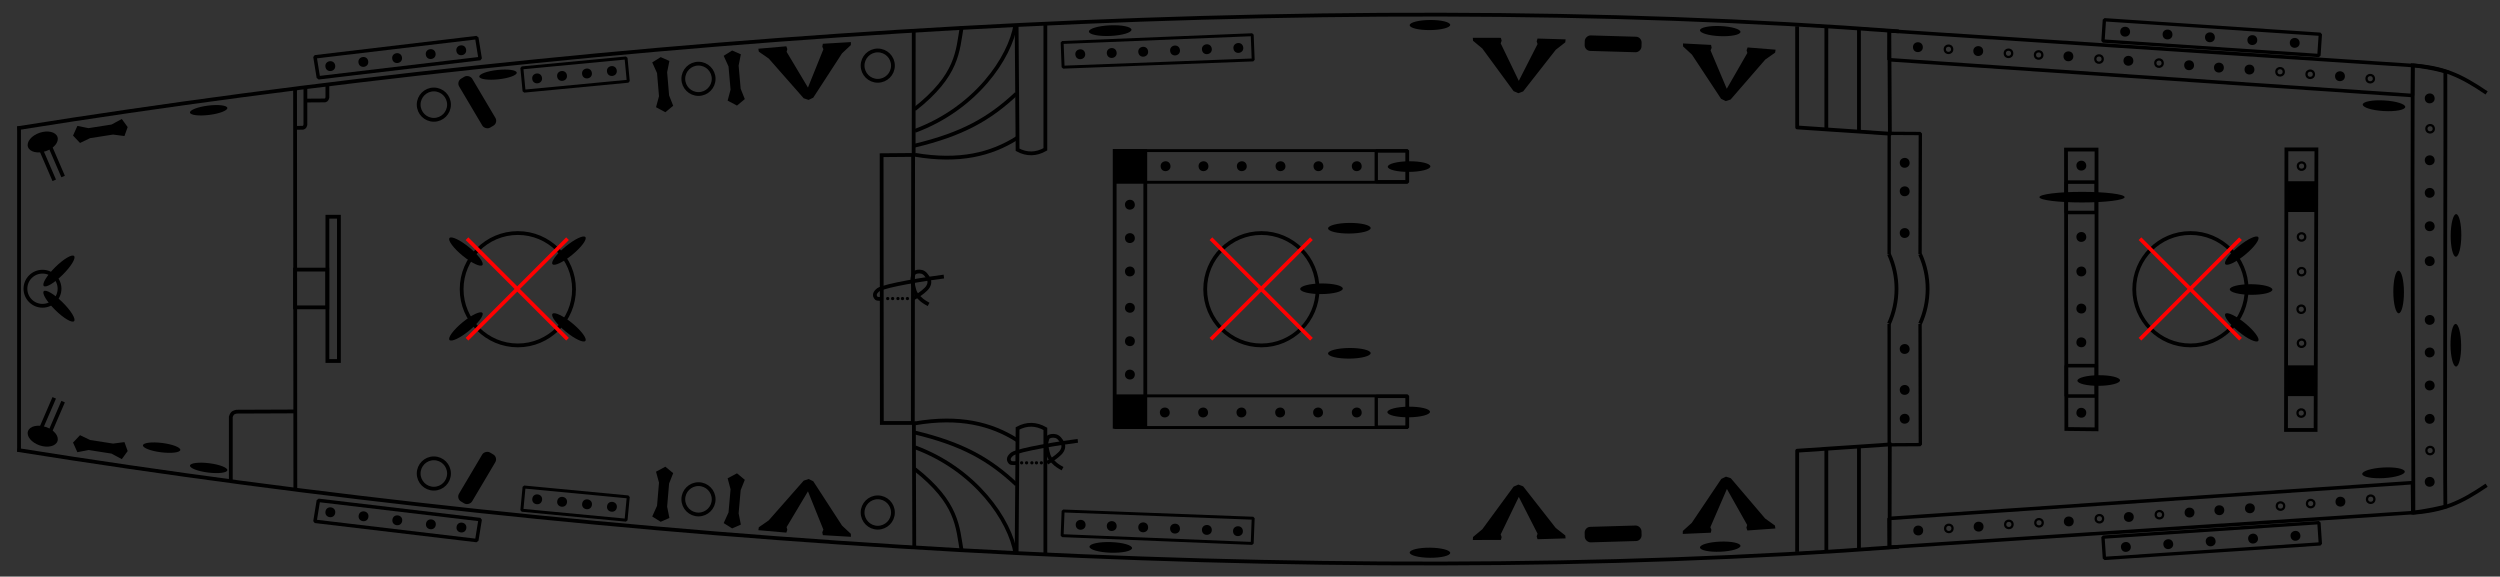 <svg version="1.1" viewBox="1 -24 659 152" xmlns="http://www.w3.org/2000/svg" xmlns:rigging="https://github.com/jolaf/rigging" xmlns:xlink="http://www.w3.org/1999/xlink">
  <rect x="1" y="-24" width="659" height="152" fill="#333333" stroke="none"/>
  <defs>
    <rect id="deckMask" x="277.3" y="-.809" width="220.7" height="146.6"/>
    <g id="mastMask">
      <path d="m425.1 59.52 26.5 26.5z"/>
      <path d="m451.6 59.52-26.5 26.5z"/>
    </g>
    <circle id="pipe" cx="160.9" cy="398.1" r="4"/>
    <g id="pin">
      <circle transform="rotate(-8.297)" cx="567.5" cy="28.15" r="2.7" fill="#fff" fill-opacity="9.999e-5"/>
      <circle transform="rotate(-8.297)" cx="567.5" cy="28.15" r="1.3"/>
    </g>
    <circle id="pinhole" transform="rotate(-8.297)" cx="607.2" cy="138.8" r=".974" fill="none" stroke="#000" stroke-width=".601"/>
    <ellipse id="cleat" transform="rotate(89.51)" cx="3.721" cy="-575.4" rx="1.4" ry="5.615"/>
    <rect id="lcleat" x="396.5" y="72.32" width="4" height="15" ry="1.5"/>
    <path id="xcleat" transform="matrix(.882 0 0 1.005 -152.6 -25.95)" d="m215.3 40.28-0.959-2.798v-6.102l0.959-2.893-2.499-1.196-2.652 1.196 1.162 2.893v6.102l-1.161 2.798 2.652 1.514z"/>
    <path id="kevel" d="m426.3 54.27-8.424-11.11-2.479-2.004-0.067-0.781 7.404-0.102 0.204 0.747-0.238 0.713 4.927 9.807 4.791-9.773-0.238-0.713 0.204-0.747 7.404 0.102-0.067 0.781-2.479 2.004-8.424 11.11-1.259 0.492z"/>
    <rect id="fist" transform="translate(-36.94 -367.6)" x="324.1" y="408.3" width="8.109" height="8.109"/>
    <g id="tackle" transform="matrix(-1 0 0 1 657.1 84.97)">
      <ellipse transform="rotate(-18.75 -1132 -71.94)" cx="-74.06" cy="420.4" rx="4.104" ry="2.557"/>
      <path transform="translate(-36.94 -367.6)" d="m61.96 411.7 3.977 9.218" stroke="currentColor"/>
      <path transform="translate(-36.94 -367.6)" d="m59.62 412.7 3.977 9.218" stroke="currentColor"/>
    </g>
    <g id="knot" transform="translate(380 -105.3)">
      <path d="m298.7 455.2c-3.993 0.489-15.46 2.284-17.27 3.472-0.874 0.684-1.281 1.456-0.505 2.273 0.295 0.218 1.515 0.126 1.515 0.126" fill="none" stroke="currentColor"/>
      <path d="m290.6 461s1.792-1.092 2.589-1.768c0.499-0.424 1.088-0.913 1.357-1.421s0.393-0.888 0.316-1.452c-0.077-0.564-0.8-1.72-1.438-2.147-0.638-0.427-1.581-0.414-2.192-0.158-0.612 0.256-0.566 0.713-0.758 1.357s0.115 1.993 0.284 2.715 0.251 1.043 0.6 1.61 0.988 1.204 1.547 1.673 1.768 1.136 1.768 1.136" fill="none" stroke="currentColor"/>
      <circle cx="283.9" cy="461" r=".426" fill="currentColor" stroke-width="0"/>
      <circle cx="285.2" cy="461" r=".426" fill="currentColor" stroke-width="0"/>
      <circle cx="286.6" cy="461" r=".426" fill="currentColor" stroke-width="0"/>
      <circle cx="287.8" cy="461" r=".426" fill="currentColor" stroke-width="0"/>
      <circle cx="289.1" cy="461" r=".426" fill="currentColor" stroke-width="0"/>
    </g>
  </defs>
  <g transform="translate(0 -20.6)">
    <g id="drawing">
      <g id="portDrawing" transform="translate(-36.92 -367.6)" fill="none" stroke="currentColor">
        <path d="m42.52 398c154.6-24.72 342.3-37.19 495.9-25.54m135.5 8.962c8.188 0.64 12.49 2.549 19.47 7.271" fill-rule="evenodd" stroke-width="1px"/>
        <path transform="rotate(3.862)" d="m559.8 335.4 138.3-0.186 0.451 7.89-138.3-0.12z" fill-rule="evenodd" stroke-miterlimit="0" stroke-width=".938"/>
        <rect transform="matrix(.998 .067 -.067 .998 0 0)" x="615.9" y="328.8" width="57.04" height="5.615" fill-rule="evenodd" stroke-linecap="round" stroke-miterlimit="0" stroke-width=".88"/>
        <rect class="filled" x="582.6" y="412.2" width="7.895" height="8.012" fill-rule="evenodd" stroke-miterlimit="0" stroke-width=".937"/>
        <path d="m535.9 431.2 0.013-31.85 8.206 0.049-0.072 31.8" fill-rule="evenodd" stroke-miterlimit="0" stroke-width=".882"/>
        <g transform="translate(15.04 366.5)">
          <path d="m496.6 4.622 0.018 26.67 24.7 1.671" fill-rule="evenodd" stroke-linejoin="round" stroke-width="1px"/>
          <path d="m512.9 32.74v-27.13" fill-rule="evenodd" stroke-width="1px"/>
          <path d="m504.3 31.79 6e-3 -26.72" fill-rule="evenodd" stroke-width="1px"/>
        </g>
        <rect class="filled" x="400.7" y="404" width="8.109" height="8.109" fill-rule="evenodd" stroke-miterlimit="0" stroke-width=".88"/>
        <rect x="331.8" y="403.9" width="77.18" height="8.348" fill-rule="evenodd" stroke-miterlimit="0" stroke-width=".777"/>
        <path d="m317.9 375.4 50.1-2.045 0.262 6.643-50.11 1.907z" fill-rule="evenodd" stroke-miterlimit="0" stroke-width=".777"/>
        <path d="m305.9 370.6 0.253 33.08c2.441 1.306 4.882 1.261 7.324-0.126v-33.34" fill-rule="evenodd" stroke-width="1px"/>
        <path d="m279.1 405c11.72 2.006 20.15-0.133 26.9-4.419" fill-rule="evenodd" stroke-width="1px"/>
        <path d="m279 402.6c12.58-3.001 19.72-7.042 26.84-13.72" fill-rule="evenodd" stroke-width="1px"/>
        <path d="m279.1 398.7c16.01-5.945 25.1-19.22 26.52-28.11" fill-rule="evenodd" stroke-width="1px"/>
        <path d="m279 393c11.48-8.995 11.33-15.34 12.44-21.74" fill-rule="evenodd" stroke-width="1px"/>
        <use transform="translate(108.4 -16.6)" width="100%" height="100%" xlink:href="#pipe"/>
        <use transform="translate(61.14 -13.12)" width="100%" height="100%" xlink:href="#pipe"/>
        <rect transform="rotate(-5.435)" x="138.5" y="397" width="27.59" height="6.154" fill-rule="evenodd" stroke-miterlimit="0" stroke-width=".787"/>
        <rect transform="matrix(.993 -.118 .16 .987 0 0)" x="58.77" y="391.2" width="42.94" height="5.599" ry="0" fill-rule="evenodd" stroke-miterlimit="0" stroke-width=".922"/>
        <use transform="translate(-8.618 -6.316)" width="100%" height="100%" xlink:href="#pipe"/>
      </g>
      <use transform="matrix(1 0 0 -1 0 145.6)" width="100%" height="100%" xlink:href="#portDrawing"/>
      <path d="m645.6 15.45c-3.876-1.16-8.605-1.635-8.605-1.635-0.16 38.87 0.115 82.34 0.176 117.9 0 0 3.887-0.462 8.424-1.564-0.182-8.555 0.077-111.2 4e-3 -114.7z" fill="none" stroke="currentColor"/>
      <path d="m603.7 35.98h7.908l-0.217 73.96h-7.8z" fill="none" stroke="currentColor"/>
      <circle cx="578.4" cy="72.84" r="14.81" fill="none" stroke="currentColor"/>
      <path d="m545.6 36.03h8.047v73.74l-7.955-0.091z" fill="none" stroke="currentColor"/>
      <g transform="translate(-44.16 -367.6)" fill="none" stroke="currentColor">
        <path d="m551.3 431.2c1.304 2.875 1.979 5.996 1.979 9.164 0 3.167-0.675 6.288-1.979 9.164"/>
        <path d="m543.1 431.2c1.304 2.875 1.979 5.996 1.979 9.164 0 3.167-0.675 6.288-1.979 9.164"/>
      </g>
      <path d="m499.1 140.6 0.05-27.33m0.022-81.02-0.143-27.54" fill="none" stroke="currentColor"/>
      <circle cx="333.5" cy="72.84" r="14.81" fill="none" stroke="currentColor"/>
      <path d="m302.9 109.1h-8.075v-72.72h8.075z" fill="none" stroke="currentColor"/>
      <path d="m242 140.8-0.103-33.1m-0.06-69.96 0.024-33.48" fill="none" stroke="currentColor"/>
      <path d="m241.7 37.44-8.306 0.069c-4e-3 16.81 0.062 53.78 0.058 70.58h8.168c4e-3 -16.81 0.076-53.85 0.08-70.65z" fill="none" stroke="currentColor"/>
      <circle cx="137.5" cy="72.84" r="14.81" fill="none" stroke="currentColor"/>
      <rect x="87.3" y="53.73" width="3.041" height="38.03" fill="none" stroke="currentColor"/>
      <rect x="78.79" y="67.67" width="8.482" height="9.949" fill="none" stroke="currentColor"/>
      <path d="m87.3 19.03v3.28c-0.175 0.713-0.438 0.672-0.685 0.766l-5.025 0.035" fill="none" stroke="currentColor"/>
      <path d="m81.5 19.33v10.18c-0.175 0.713-0.438 0.672-0.685 0.766l-2.226 0.035" fill="none" stroke="currentColor"/>
      <path d="m78.85 125.8-0.072-106.2" fill="none" stroke="currentColor"/>
      <path d="m61.84 123.3v-16.81c0.389-1.278 0.973-1.205 1.523-1.374l15.25-0.062" fill="none" stroke="currentColor"/>
      <circle cx="12.2" cy="72.71" r="4.495" fill="none" stroke="currentColor"/>
      <path d="m6.016 115.7v-85.79" fill="none" stroke="currentColor"/>
    </g>
  </g>
  <g transform="translate(0 -20.6)" display="none">
    <g id="deckMasks" class="modeDependent which" fill="#fff">
      <use class="deckMask" transform="matrix(.718 0 0 1 299.4 0)" width="100%" height="100%" stroke-width="1.001" rigging:deck="fore" xlink:href="#deckMask"/>
      <use class="deckMask" transform="matrix(1.003 0 0 1 -.802 0)" width="100%" height="100%" stroke-width=".999" rigging:deck="main" xlink:href="#deckMask"/>
      <use class="deckMask" transform="matrix(1.231 0 0 1 -335.9 0)" width="100%" height="100%" stroke-width="1.01" rigging:deck="stern" xlink:href="#deckMask"/>
    </g>
  </g>
  <g transform="translate(0 -20.6)">
    <g id="mastMasks" class="modeDependent where" stroke="#f00">
      <use class="mastMask" transform="translate(140)" width="100%" height="100%" rigging:mast="fore" xlink:href="#mastMask"/>
      <use class="mastMask" transform="translate(-104.9)" width="100%" height="100%" rigging:mast="main" xlink:href="#mastMask"/>
      <use class="mastMask" transform="translate(-301)" width="100%" height="100%" rigging:mast="mizzen" xlink:href="#mastMask"/>
    </g>
  </g>
  <g transform="translate(0 -20.6)">
    <g id="points" transform="translate(.02 -7.142e-6)">
      <g rigging:deck="fore" rigging:rail="behindFront" rigging:side="port">
        <use transform="rotate(-89.1 642.3 -8.334)" width="100%" height="100%" xlink:href="#cleat"/>
      </g>
      <g rigging:deck="fore" rigging:rail="behindFront" rigging:side="starboard">
        <use transform="rotate(269.9 656.2 6.802)" width="100%" height="100%" xlink:href="#cleat"/>
      </g>
      <g transform="translate(0 -1.125)" rigging:deck="fore" rigging:isAcross="true" rigging:rail="frontRail" rigging:side="port">
        <use transform="translate(75.83 120.6)" width="100%" height="100%" xlink:href="#pin"/>
        <use transform="translate(75.83 111.4)" width="100%" height="100%" xlink:href="#pin"/>
        <use transform="translate(75.83 102.6)" width="100%" height="100%" xlink:href="#pin"/>
        <use transform="translate(75.83 94.01)" width="100%" height="100%" xlink:href="#pin"/>
        <use transform="translate(20.68 -18.06)" width="100%" height="100%" xlink:href="#pinhole"/>
        <use transform="translate(75.83 77.7)" width="100%" height="100%" xlink:href="#pin"/>
      </g>
      <g transform="translate(0 41.65)" rigging:deck="fore" rigging:isAcross="true" rigging:rail="frontRail" rigging:side="starboard">
        <use transform="translate(75.83 93.32)" width="100%" height="100%" xlink:href="#pin"/>
        <use transform="translate(75.83 101.9)" width="100%" height="100%" xlink:href="#pin"/>
        <use transform="translate(75.83 110.6)" width="100%" height="100%" xlink:href="#pin"/>
        <use transform="translate(75.83 119.4)" width="100%" height="100%" xlink:href="#pin"/>
        <use transform="translate(20.68 23.99)" width="100%" height="100%" xlink:href="#pinhole"/>
        <use transform="translate(75.83 136)" width="100%" height="100%" xlink:href="#pin"/>
      </g>
      <g transform="rotate(90 336.1 324.4)" rigging:deck="fore" rigging:rail="onDeckFront" rigging:side="center">
        <use transform="rotate(.241 -6431 -116513)" width="100%" height="100%" xlink:href="#cleat"/>
      </g>
      <g transform="rotate(-33.82 358.5 -866.8)" rigging:deck="fore" rigging:rail="onDeckFront" rigging:side="port">
        <use transform="rotate(37.61 293.8 -704.8)" width="100%" height="100%" xlink:href="#cleat"/>
      </g>
      <g transform="rotate(-3 2152 -10313)" rigging:deck="fore" rigging:rail="onDeckFront" rigging:side="starboard">
        <use transform="rotate(.241 -6431 -116513)" width="100%" height="100%" xlink:href="#cleat"/>
      </g>
      <g transform="rotate(3.868 821.9 -178.4)" rigging:deck="fore" rigging:rail="sideRail" rigging:side="port">
        <use transform="translate(18.55 -19.6)" width="100%" height="100%" xlink:href="#pinhole"/>
        <use transform="translate(65.8 84.05)" width="100%" height="100%" xlink:href="#pin"/>
        <use transform="translate(2.688 -19.69)" width="100%" height="100%" xlink:href="#pinhole"/>
        <use transform="translate(-5.286 -19.81)" width="100%" height="100%" xlink:href="#pinhole"/>
        <use transform="translate(41.88 83.91)" width="100%" height="100%" xlink:href="#pin"/>
        <use transform="translate(33.81 83.94)" width="100%" height="100%" xlink:href="#pin"/>
        <use transform="translate(25.93 83.85)" width="100%" height="100%" xlink:href="#pin"/>
        <use transform="translate(-37.28 -19.94)" width="100%" height="100%" xlink:href="#pinhole"/>
        <use transform="translate(9.886 83.76)" width="100%" height="100%" xlink:href="#pin"/>
        <use transform="translate(-53.13 -19.94)" width="100%" height="100%" xlink:href="#pinhole"/>
        <use transform="translate(-5.975 83.65)" width="100%" height="100%" xlink:href="#pin"/>
        <use transform="translate(-69.08 -19.94)" width="100%" height="100%" xlink:href="#pinhole"/>
        <use transform="translate(-77.04 -19.84)" width="100%" height="100%" xlink:href="#pinhole"/>
        <use transform="translate(-29.78 83.87)" width="100%" height="100%" xlink:href="#pin"/>
        <use transform="translate(-92.89 -19.83)" width="100%" height="100%" xlink:href="#pinhole"/>
        <use transform="translate(-45.72 83.92)" width="100%" height="100%" xlink:href="#pin"/>
      </g>
      <g transform="matrix(.998 -.067 -.067 -.998 -10.23 201.1)" rigging:deck="fore" rigging:rail="sideRail" rigging:side="starboard">
        <use transform="translate(18.55 -19.6)" width="100%" height="100%" xlink:href="#pinhole"/>
        <use transform="translate(65.8 84.05)" width="100%" height="100%" xlink:href="#pin"/>
        <use transform="translate(2.688 -19.69)" width="100%" height="100%" xlink:href="#pinhole"/>
        <use transform="translate(-5.286 -19.81)" width="100%" height="100%" xlink:href="#pinhole"/>
        <use transform="translate(41.88 83.91)" width="100%" height="100%" xlink:href="#pin"/>
        <use transform="translate(33.81 83.94)" width="100%" height="100%" xlink:href="#pin"/>
        <use transform="translate(25.93 83.85)" width="100%" height="100%" xlink:href="#pin"/>
        <use transform="translate(-37.28 -19.94)" width="100%" height="100%" xlink:href="#pinhole"/>
        <use transform="translate(9.886 83.76)" width="100%" height="100%" xlink:href="#pin"/>
        <use transform="translate(-53.13 -19.94)" width="100%" height="100%" xlink:href="#pinhole"/>
        <use transform="translate(-5.975 83.65)" width="100%" height="100%" xlink:href="#pin"/>
        <use transform="translate(-69.08 -19.94)" width="100%" height="100%" xlink:href="#pinhole"/>
        <use transform="translate(-77.04 -19.84)" width="100%" height="100%" xlink:href="#pinhole"/>
        <use transform="translate(-29.78 83.87)" width="100%" height="100%" xlink:href="#pin"/>
        <use transform="translate(-92.89 -19.83)" width="100%" height="100%" xlink:href="#pinhole"/>
        <use transform="translate(-45.72 83.92)" width="100%" height="100%" xlink:href="#pin"/>
      </g>
      <g transform="rotate(3.769 6407 -164.4)" rigging:deck="fore" rigging:rail="shroudsRail" rigging:side="port">
        <use transform="translate(64.12 442.9)" width="100%" height="100%" xlink:href="#pin"/>
        <use transform="translate(52.92 442.9)" width="100%" height="100%" xlink:href="#pin"/>
        <use transform="translate(41.72 442.9)" width="100%" height="100%" xlink:href="#pin"/>
        <use transform="translate(30.52 442.9)" width="100%" height="100%" xlink:href="#pin"/>
        <use transform="translate(19.32 442.9)" width="100%" height="100%" xlink:href="#pin"/>
      </g>
      <g transform="rotate(-3.751 -3215 624.9)" rigging:deck="fore" rigging:rail="shroudsRail" rigging:side="starboard">
        <use transform="translate(64.12 442.9)" width="100%" height="100%" xlink:href="#pin"/>
        <use transform="translate(52.92 442.9)" width="100%" height="100%" xlink:href="#pin"/>
        <use transform="translate(41.72 442.9)" width="100%" height="100%" xlink:href="#pin"/>
        <use transform="translate(30.52 442.9)" width="100%" height="100%" xlink:href="#pin"/>
        <use transform="translate(19.32 442.9)" width="100%" height="100%" xlink:href="#pin"/>
      </g>
      <g transform="translate(316.3 3.527)" rigging:deck="fore" rigging:rail="frontFists" rigging:side="port">
        <use transform="translate(.106 .148)" width="100%" height="100%" xlink:href="#fist"/>
      </g>
      <g transform="translate(316.2 -8)" rigging:deck="fore" rigging:rail="frontFists" rigging:side="starboard">
        <use transform="translate(.106 60.21)" width="100%" height="100%" xlink:href="#fist"/>
      </g>
      <g transform="translate(.527)">
        <use transform="translate(-13.73 18.49)" width="100%" height="100%" xlink:href="#pinhole"/>
        <use transform="translate(-13.73 9.334)" width="100%" height="100%" xlink:href="#pinhole"/>
        <use transform="translate(-13.73 -9.338)" width="100%" height="100%" xlink:href="#pinhole"/>
      </g>
      <g transform="translate(.527)">
        <use transform="translate(-13.82 28.39)" width="100%" height="100%" xlink:href="#pinhole"/>
        <use transform="translate(-13.73 37.35)" width="100%" height="100%" xlink:href="#pinhole"/>
        <use transform="translate(-13.82 55.76)" width="100%" height="100%" xlink:href="#pinhole"/>
      </g>
      <g transform="rotate(-34.41 594.6 75.75)" rigging:deck="fore" rigging:rail="atMastFront" rigging:side="center">
        <use transform="rotate(35.28 468.6 68.43)" width="100%" height="100%" xlink:href="#cleat"/>
      </g>
      <g transform="translate(446.8 -2.641)" rigging:deck="fore" rigging:rail="atMastSide" rigging:side="port">
        <use transform="matrix(.767 -.642 -.642 -.767 -297 433.8)" width="100%" height="100%" xlink:href="#cleat"/>
      </g>
      <g transform="matrix(1 0 0 -1 446.8 148.2)" rigging:deck="fore" rigging:rail="atMastSide" rigging:side="starboard">
        <use transform="matrix(.767 -.642 -.642 -.767 -297 433.8)" width="100%" height="100%" xlink:href="#cleat"/>
      </g>
      <g transform="matrix(1.615 -.59 1.18 .807 -408.6 335.4)" stroke-width=".707" rigging:deck="fore" rigging:rail="backPillars" rigging:side="port">
        <use transform="rotate(216.6 574.4 28.16)" width="100%" height="100%" xlink:href="#cleat"/>
      </g>
      <g transform="rotate(-37.95 559 98.5)" rigging:deck="fore" rigging:rail="backPillars" rigging:side="starboard">
        <use transform="rotate(37.99 427.1 18.64)" width="100%" height="100%" xlink:href="#cleat"/>
      </g>
      <g transform="translate(.176)" rigging:deck="fore" rigging:isAcross="true" rigging:rail="behindMastRail" rigging:side="port">
        <use transform="translate(-16.18 122.2)" width="100%" height="100%" xlink:href="#pin"/>
        <use transform="translate(-16.18 113.1)" width="100%" height="100%" xlink:href="#pin"/>
        <use transform="translate(-16.18 94.3)" width="100%" height="100%" xlink:href="#pin"/>
      </g>
      <g transform="matrix(1 0 0 -1 .176 145.3)" rigging:deck="fore" rigging:isAcross="true" rigging:rail="behindMastRail" rigging:side="starboard">
        <use transform="translate(-16.18 121.4)" width="100%" height="100%" xlink:href="#pin"/>
        <use transform="translate(-16.18 112.5)" width="100%" height="100%" xlink:href="#pin"/>
        <use transform="translate(-16.18 93.93)" width="100%" height="100%" xlink:href="#pin"/>
      </g>
      <g transform="translate(-7.226 -5.437)" rigging:deck="fore" rigging:isAcross="true" rigging:rail="backRail" rigging:side="port">
        <use transform="translate(-55.34 117.5)" width="100%" height="100%" xlink:href="#pin"/>
        <use transform="translate(-55.34 106.5)" width="100%" height="100%" xlink:href="#pin"/>
        <use transform="translate(-55.34 99)" width="100%" height="100%" xlink:href="#pin"/>
      </g>
      <g transform="translate(-7.226 46.92)" rigging:deck="fore" rigging:isAcross="true" rigging:rail="backRail" rigging:side="starboard">
        <use transform="translate(-55.34 95.71)" width="100%" height="100%" xlink:href="#pin"/>
        <use transform="translate(-55.34 106.5)" width="100%" height="100%" xlink:href="#pin"/>
        <use transform="translate(-55.34 114.1)" width="100%" height="100%" xlink:href="#pin"/>
      </g>
      <g rigging:deck="main" rigging:rail="bulwark" rigging:side="port">
        <use transform="rotate(3.768 921.3 469.4)" width="100%" height="100%" xlink:href="#kevel"/>
        <use transform="matrix(.95 .048 -.048 .95 -92.27 -21.68)" width="100%" height="100%" xlink:href="#cleat"/>
        <use transform="matrix(-.027 1.022 -.999 -.029 516.7 -396.8)" width="100%" height="100%" xlink:href="#lcleat"/>
        <use transform="rotate(.9 2555 -1639)" width="100%" height="100%" xlink:href="#kevel"/>
        <use transform="matrix(.951 0 0 .951 -169.3 4.341)" width="100%" height="100%" xlink:href="#cleat"/>
      </g>
      <g transform="matrix(1 0 0 -1 0 145.5)" rigging:deck="main" rigging:rail="bulwark" rigging:side="starboard">
        <use transform="rotate(3.268 994.6 536.5)" width="100%" height="100%" xlink:href="#kevel"/>
        <use transform="matrix(.95 .048 -.048 .95 -92.27 -21.68)" width="100%" height="100%" xlink:href="#cleat"/>
        <use transform="matrix(-.027 1.022 -.999 -.029 516.7 -396.8)" width="100%" height="100%" xlink:href="#lcleat"/>
        <use transform="rotate(.9 2555 -1639)" width="100%" height="100%" xlink:href="#kevel"/>
        <use transform="matrix(.951 0 0 .951 -169.3 4.341)" width="100%" height="100%" xlink:href="#cleat"/>
      </g>
      <g transform="translate(.4 -4.5)" rigging:deck="main" rigging:rail="frontPillars" rigging:side="port">
        <use transform="translate(-203.4 46.21)" width="100%" height="100%" xlink:href="#cleat"/>
      </g>
      <g transform="translate(.3 4.2)" rigging:deck="main" rigging:rail="frontPillars" rigging:side="starboard">
        <use transform="translate(-203.4 102.2)" width="100%" height="100%" xlink:href="#cleat"/>
      </g>
      <g transform="translate(-10.64 4.6)" rigging:deck="main" rigging:rail="onDeckFront" rigging:side="port">
        <use transform="translate(-208.1 53.36)" width="100%" height="100%" xlink:href="#cleat"/>
      </g>
      <g transform="translate(-10.64 -3.8)" rigging:deck="main" rigging:rail="onDeckFront" rigging:side="starboard">
        <use transform="translate(-208.1 94.73)" width="100%" height="100%" xlink:href="#cleat"/>
      </g>
      <g transform="rotate(90 350.5 71.53)" rigging:deck="main" rigging:rail="atMastFront" rigging:side="center">
        <use transform="rotate(90 426.6 -76.11)" width="100%" height="100%" xlink:href="#cleat"/>
      </g>
      <g transform="translate(7.6 -4.4)" rigging:deck="main" rigging:rail="sideMastRail" rigging:side="port">
        <use transform="translate(-214.6 98.85)" width="100%" height="100%" xlink:href="#pin"/>
        <use transform="translate(-224.7 98.85)" width="100%" height="100%" xlink:href="#pin"/>
        <use transform="translate(-234.7 98.85)" width="100%" height="100%" xlink:href="#pin"/>
        <use transform="translate(-244.9 98.85)" width="100%" height="100%" xlink:href="#pin"/>
        <use transform="translate(-255 98.85)" width="100%" height="100%" xlink:href="#pin"/>
        <use transform="translate(-265 98.85)" width="100%" height="100%" xlink:href="#pin"/>
      </g>
      <g transform="translate(7.5 60.52)" rigging:deck="main" rigging:rail="sideMastRail" rigging:side="starboard">
        <use transform="translate(-214.5 98.85)" width="100%" height="100%" xlink:href="#pin"/>
        <use transform="translate(-224.7 98.85)" width="100%" height="100%" xlink:href="#pin"/>
        <use transform="translate(-234.7 98.85)" width="100%" height="100%" xlink:href="#pin"/>
        <use transform="translate(-244.9 98.85)" width="100%" height="100%" xlink:href="#pin"/>
        <use transform="translate(-255 98.85)" width="100%" height="100%" xlink:href="#pin"/>
        <use transform="translate(-265.1 98.85)" width="100%" height="100%" xlink:href="#pin"/>
      </g>
      <g transform="rotate(-2.277 278.9 10.61)" rigging:deck="main" rigging:rail="sideRail" rigging:side="port">
        <use transform="translate(8.301)" width="100%" height="100%" xlink:href="#use1175"/>
        <use id="use1175" transform="translate(8.4)" width="100%" height="100%" xlink:href="#use1173"/>
        <use id="use1173" transform="translate(8.399)" width="100%" height="100%" xlink:href="#use1171"/>
        <use id="use1171" transform="translate(8.301)" width="100%" height="100%" xlink:href="#use1169"/>
        <use id="use1169" transform="translate(8.3)" width="100%" height="100%" xlink:href="#use1167"/>
        <use id="use1167" transform="translate(-279.9 65.21)" width="100%" height="100%" xlink:href="#pin"/>
      </g>
      <g transform="rotate(2.321 -2769 73.46)" rigging:deck="main" rigging:rail="sideRail" rigging:side="starboard">
        <use transform="translate(8.201)" width="100%" height="100%" xlink:href="#use1188"/>
        <use id="use1188" transform="translate(8.4)" width="100%" height="100%" xlink:href="#use1186"/>
        <use id="use1186" transform="translate(8.399)" width="100%" height="100%" xlink:href="#use1184"/>
        <use id="use1184" transform="translate(8.301)" width="100%" height="100%" xlink:href="#use1182"/>
        <use id="use1182" transform="translate(8.2)" width="100%" height="100%" xlink:href="#use1180"/>
        <use id="use1180" transform="translate(-279.8 65.21)" width="100%" height="100%" xlink:href="#pin"/>
      </g>
      <g transform="rotate(.2 349.3 -2298)" rigging:deck="main" rigging:rail="aboveRail" rigging:side="port">
        <use transform="rotate(-2.287 590.2 6859)" width="100%" height="100%" xlink:href="#cleat"/>
      </g>
      <g transform="rotate(2.4 287.9 -141.8)" rigging:deck="main" rigging:rail="aboveRail" rigging:side="starboard">
        <use transform="translate(-269.8 141.6)" width="100%" height="100%" xlink:href="#cleat"/>
      </g>
      <g transform="translate(7.6 -4.3)" rigging:deck="main" rigging:rail="backFists" rigging:side="port">
        <use transform="translate(.106 .148)" width="100%" height="100%" xlink:href="#fist"/>
      </g>
      <g transform="translate(7.6 .088)" rigging:deck="main" rigging:rail="backFists" rigging:side="starboard">
        <use transform="translate(.106 60.21)" width="100%" height="100%" xlink:href="#fist"/>
      </g>
      <g transform="translate(7.5 -.8)" rigging:deck="main" rigging:isAcross="true" rigging:rail="behindMastRail" rigging:side="port">
        <use transform="translate(-274.3 123)" width="100%" height="100%" xlink:href="#pin"/>
        <use transform="translate(-274.3 114.2)" width="100%" height="100%" xlink:href="#pin"/>
        <use transform="translate(-274.3 105.4)" width="100%" height="100%" xlink:href="#pin"/>
      </g>
      <g transform="matrix(1 0 0 -1 7.5 146.7)" rigging:deck="main" rigging:isAcross="true" rigging:rail="behindMastRail" rigging:side="starboard">
        <use transform="translate(-274.3 123)" width="100%" height="100%" xlink:href="#pin"/>
        <use transform="translate(-274.3 114.2)" width="100%" height="100%" xlink:href="#pin"/>
        <use transform="translate(-274.3 105.4)" width="100%" height="100%" xlink:href="#pin"/>
      </g>
      <g transform="translate(-13.51 -342.5)" rigging:deck="stern" rigging:rail="aboveLadder" rigging:side="starboard">
        <use transform="translate(-380.1 105.4)" width="100%" height="100%" xlink:href="#knot"/>
      </g>
      <g transform="translate(-48.82 -385.8)" rigging:deck="stern" rigging:rail="atFront" rigging:side="center">
        <use transform="translate(-380.1 105.4)" width="100%" height="100%" xlink:href="#knot"/>
      </g>
      <g rigging:deck="stern" rigging:rail="bulwark" rigging:side="port">
        <use transform="rotate(-4.173 -116.4 2968)" width="100%" height="100%" xlink:href="#kevel"/>
        <use transform="rotate(-5.038 210.4 -1800)" width="100%" height="100%" xlink:href="#xcleat"/>
        <use transform="rotate(-4.838 225.6 -1651)" width="100%" height="100%" xlink:href="#xcleat"/>
        <use transform="matrix(.88 -.087 .087 .88 -374 67.39)" width="100%" height="100%" xlink:href="#cleat"/>
        <use transform="rotate(-30.64 159.9 547.6)" width="100%" height="100%" xlink:href="#lcleat"/>
      </g>
      <g transform="matrix(1 0 0 -1 0 145.8)" rigging:deck="stern" rigging:rail="bulwark" rigging:side="starboard">
        <use transform="rotate(-4.173 -116.4 2968)" width="100%" height="100%" xlink:href="#kevel"/>
        <use transform="rotate(-5.038 210.4 -1800)" width="100%" height="100%" xlink:href="#xcleat"/>
        <use transform="rotate(-4.838 225.6 -1651)" width="100%" height="100%" xlink:href="#xcleat"/>
        <use transform="rotate(-30.64 159.3 547.5)" width="100%" height="100%" xlink:href="#lcleat"/>
      </g>
      <g transform="rotate(-.9 158.3 1534)" rigging:deck="stern" rigging:rail="sideRail" rigging:side="port">
        <use id="use1142" transform="translate(-379.5 69.61)" width="100%" height="100%" xlink:href="#pin"/>
        <use transform="translate(6.583 -.545)" width="100%" height="100%" xlink:href="#use1146"/>
        <use id="use1146" transform="translate(6.577 -.545)" width="100%" height="100%" xlink:href="#use1144"/>
        <use id="use1144" transform="translate(-19.73 1.634)" width="100%" height="100%" xlink:href="#use1142"/>
      </g>
      <g transform="matrix(1 .017 .017 -1 -24 142.6)" rigging:deck="stern" rigging:rail="sideRail" rigging:side="starboard">
        <use id="use1154" transform="translate(-379.6 69.61)" width="100%" height="100%" xlink:href="#pin"/>
        <use id="use1156" transform="translate(-6.572 .545)" width="100%" height="100%" xlink:href="#use1154"/>
        <use id="use1158" transform="translate(-6.583 .545)" width="100%" height="100%" xlink:href="#use1156"/>
        <use transform="translate(-6.577 .545)" width="100%" height="100%" xlink:href="#use1158"/>
      </g>
      <g transform="translate(5.84 -2.641)" rigging:deck="stern" rigging:rail="atMast" rigging:side="port">
        <use transform="rotate(219.9 358.8 115.2)" width="100%" height="100%" xlink:href="#cleat"/>
        <use transform="matrix(.767 -.642 -.642 -.767 -297 433.8)" width="100%" height="100%" xlink:href="#cleat"/>
      </g>
      <g transform="matrix(1 0 0 -1 5.84 148.2)" rigging:deck="stern" rigging:rail="atMast" rigging:side="starboard">
        <use transform="rotate(219.9 358.8 115.2)" width="100%" height="100%" xlink:href="#cleat"/>
        <use transform="matrix(.767 -.642 -.642 -.767 -297 433.8)" width="100%" height="100%" xlink:href="#cleat"/>
      </g>
      <g transform="rotate(-.7 178.1 2205)" rigging:deck="stern" rigging:rail="shroudsRail" rigging:side="port">
        <use id="use1121" transform="translate(8.064 -.903)" width="100%" height="100%" xlink:href="#use1119"/>
        <use id="use1119" transform="translate(-424.3 64.28)" width="100%" height="100%" xlink:href="#pin"/>
        <use id="use1123" transform="translate(-16.93 1.854)" width="100%" height="100%" xlink:href="#use1121"/>
        <use transform="translate(-8.912 .902)" width="100%" height="100%" xlink:href="#use1123"/>
        <use transform="translate(-450.8 67.13)" width="100%" height="100%" xlink:href="#pin"/>
      </g>
      <g transform="matrix(1 .012 .012 -1 -26.93 143.9)" rigging:deck="stern" rigging:rail="shroudsRail" rigging:side="starboard">
        <use transform="translate(8.064 -.751)" width="100%" height="100%" xlink:href="#use1133"/>
        <use id="use1133" transform="translate(8.863 -.953)" width="100%" height="100%" xlink:href="#use1131"/>
        <use id="use1131" transform="translate(8.912 -.952)" width="100%" height="100%" xlink:href="#use1129"/>
        <use id="use1129" transform="translate(8.763 -.953)" width="100%" height="100%" xlink:href="#use1127"/>
        <use id="use1127" transform="translate(-450.8 67.68)" width="100%" height="100%" xlink:href="#pin"/>
      </g>
      <g transform="translate(.497)" rigging:deck="stern" rigging:rail="poopBulwark" rigging:side="port">
        <use transform="matrix(.878 -.102 .102 .878 -449.6 85.41)" width="100%" height="100%" xlink:href="#cleat"/>
        <use transform="rotate(81.14 17.9 15.23)" width="100%" height="100%" xlink:href="#xcleat"/>
        <use transform="matrix(1 0 0 -1 -617.3 173.2)" width="100%" height="100%" xlink:href="#tackle"/>
      </g>
      <g transform="matrix(1 0 0 -1 .497 145.6)" rigging:deck="stern" rigging:rail="poopBulwark" rigging:side="starboard">
        <use transform="matrix(.878 -.102 .102 .878 -449.6 85.41)" width="100%" height="100%" xlink:href="#cleat"/>
        <use transform="matrix(.878 -.102 .102 .878 -462 90.75)" width="100%" height="100%" xlink:href="#cleat"/>
        <use transform="rotate(81.14 17.9 15.23)" width="100%" height="100%" xlink:href="#xcleat"/>
        <use transform="matrix(1 0 0 -1 -617.3 173.2)" width="100%" height="100%" xlink:href="#tackle"/>
      </g>
      <g transform="rotate(-44.19 53.03 59.23)" rigging:deck="stern" rigging:ignoreDeck="true" rigging:rail="poopFlagstaff" rigging:side="port">
        <use transform="translate(-554.7 41.29)" width="100%" height="100%" xlink:href="#cleat"/>
      </g>
      <g transform="matrix(.717 .697 .697 -.717 -26.28 91.62)" rigging:deck="stern" rigging:ignoreDeck="true" rigging:rail="poopFlagstaff" rigging:side="starboard">
        <use transform="translate(-554.7 41.29)" width="100%" height="100%" xlink:href="#cleat"/>
      </g>
    </g>
  </g>
</svg>
